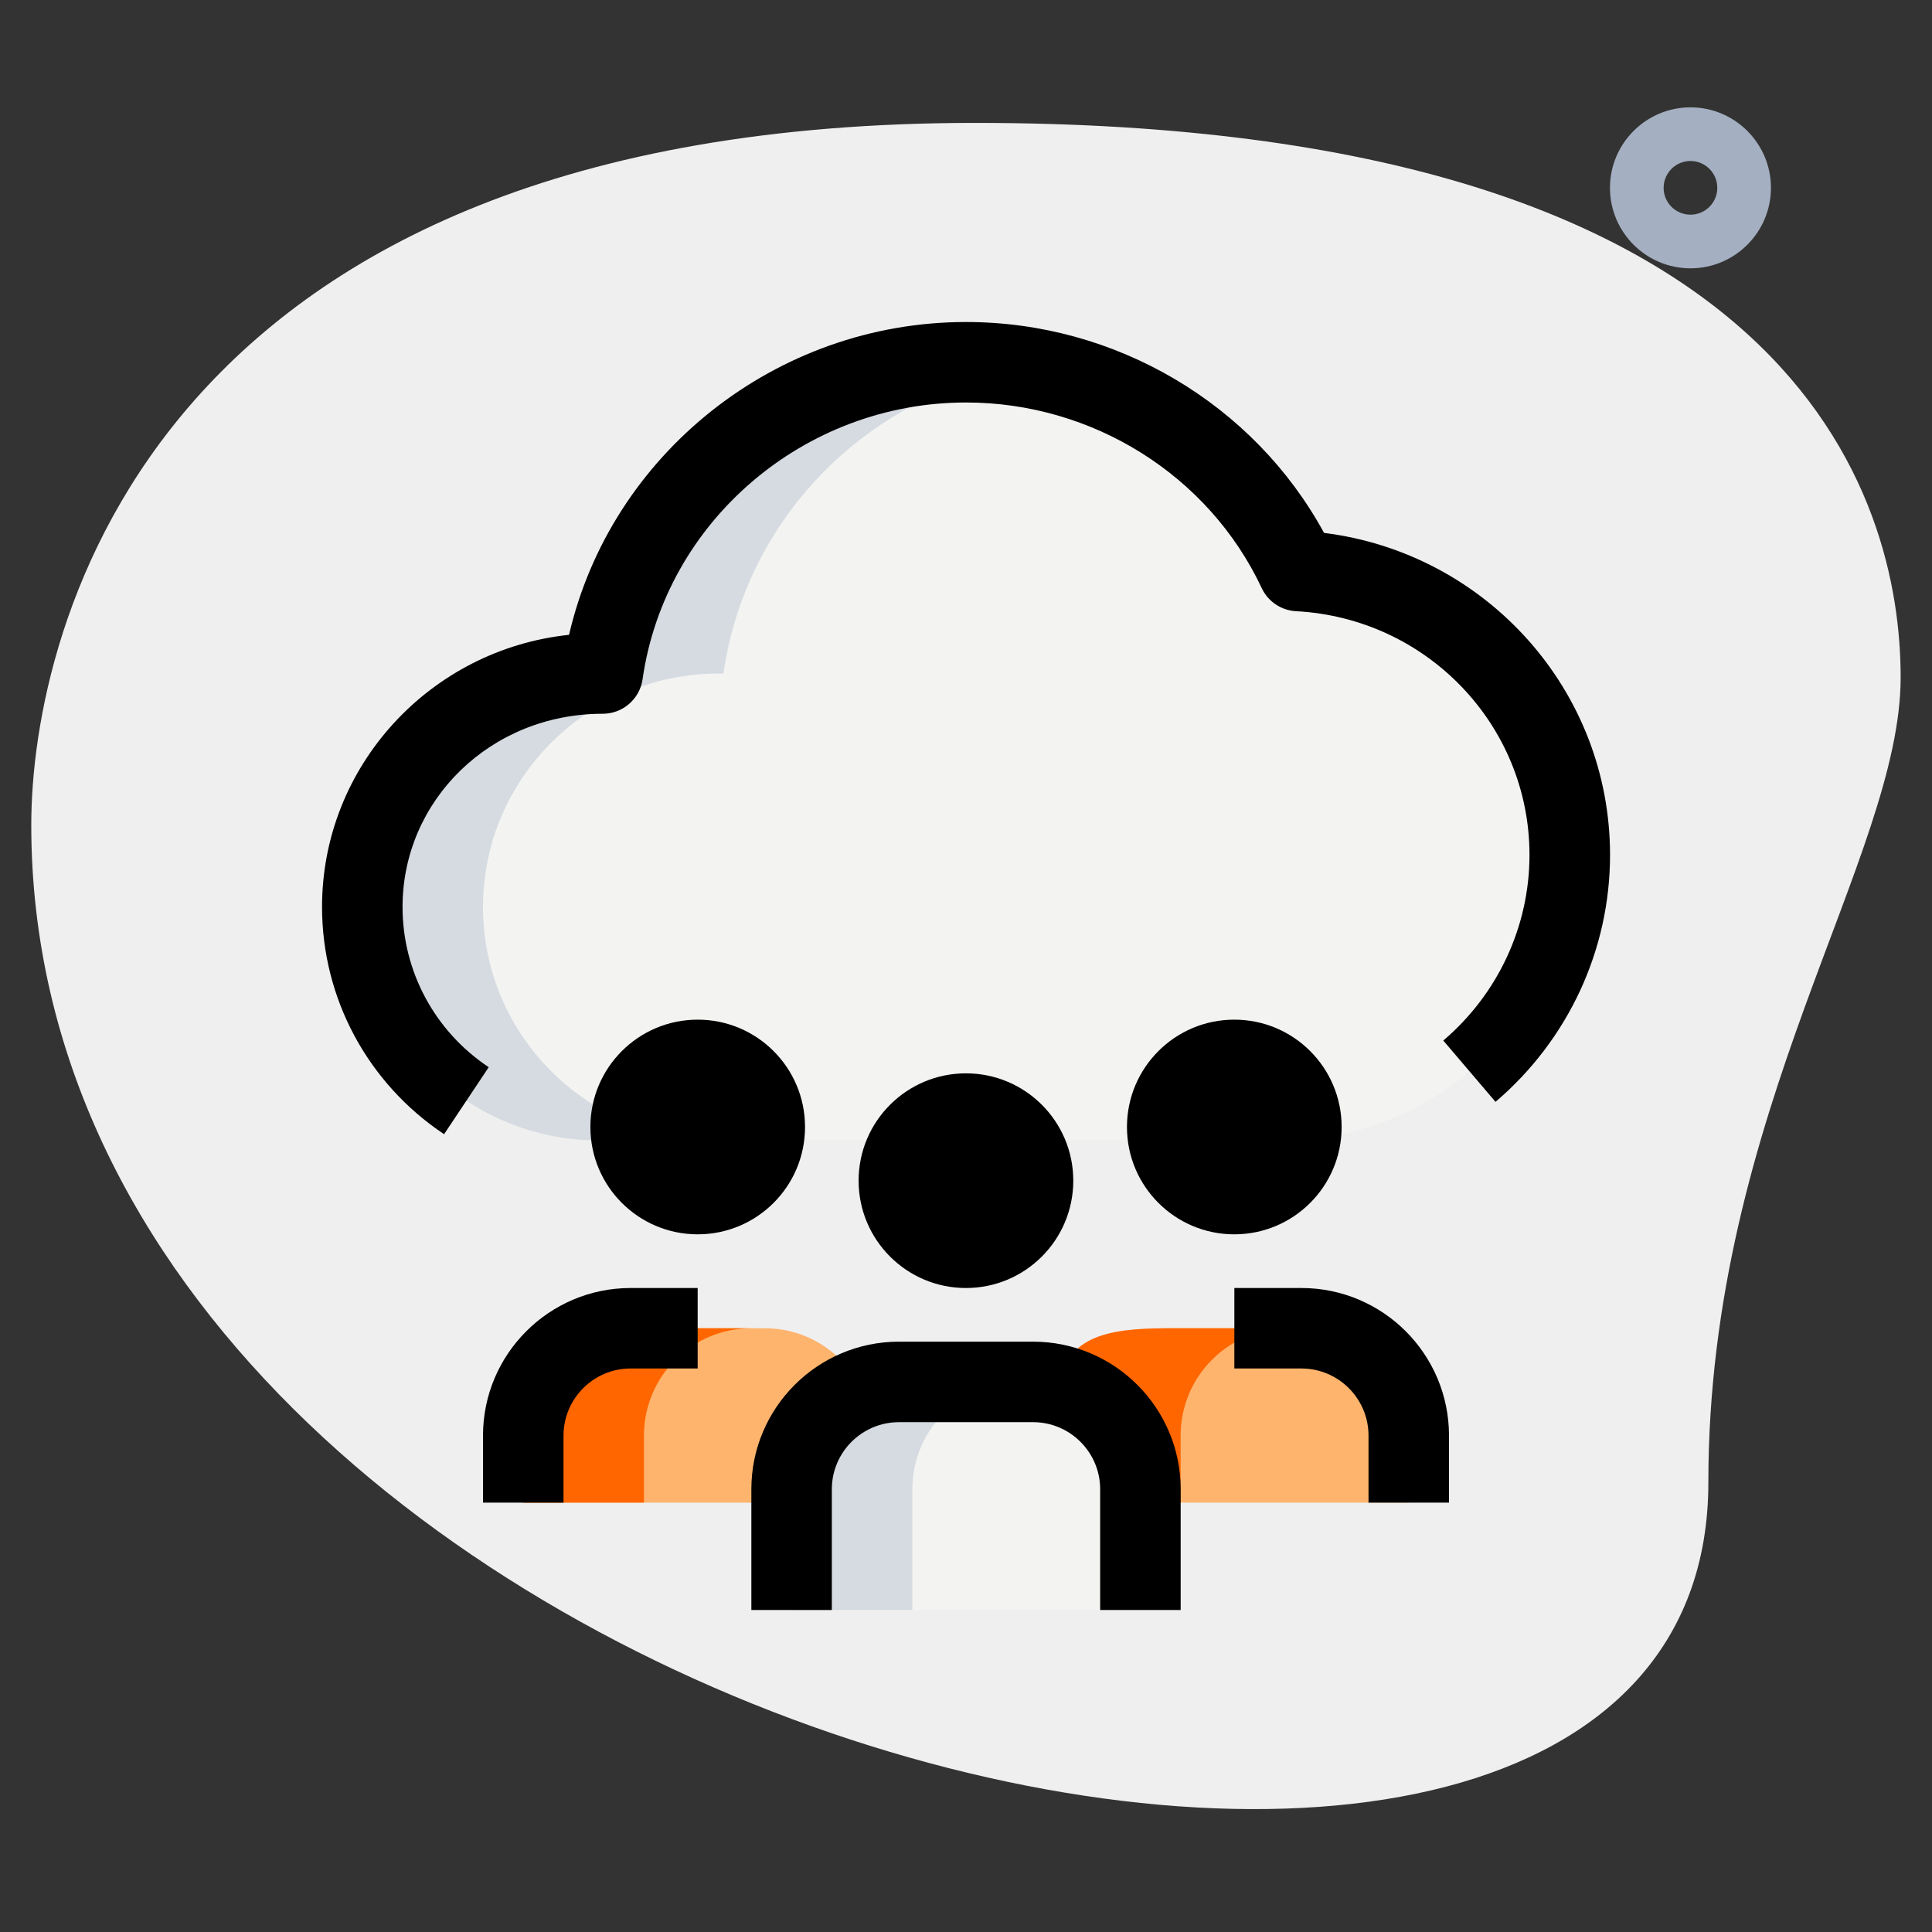 <svg width="70" height="70" viewBox="0 0 70 70" fill="none" xmlns="http://www.w3.org/2000/svg">
<rect x="0" y="0" width="70" height="70" fill="#333333" stroke="none"/>
<path d="M61.897 53.712C61.897 40.262 68.864 31.026 68.864 24.545C68.864 18.064 65.138 4.453 35.324 4.453C5.51 4.453 1.133 22.764 1.133 29.892C1.133 63.272 61.897 77.531 61.897 53.712Z" fill="#EFEFEF"/>
<path d="M61.249 9.722C59.641 9.722 58.332 8.414 58.332 6.806C58.332 5.198 59.641 3.889 61.249 3.889C62.857 3.889 64.165 5.198 64.165 6.806C64.165 8.414 62.857 9.722 61.249 9.722ZM61.249 5.833C60.712 5.833 60.276 6.269 60.276 6.806C60.276 7.342 60.712 7.778 61.249 7.778C61.785 7.778 62.221 7.342 62.221 6.806C62.221 6.269 61.785 5.833 61.249 5.833Z" fill="#A4AFC1"/>
<path d="M18.957 54.444V52.014C18.957 49.865 20.697 48.125 22.846 48.125H27.707C29.856 48.125 31.596 49.865 31.596 52.014V54.444H18.957Z" fill="#FEB46D"/>
<path d="M38.402 54.444V52.014C38.402 49.865 40.143 48.125 42.291 48.125H47.152C49.301 48.125 51.041 49.865 51.041 52.014V54.444H38.402Z" fill="#FEB46D"/>
<path d="M21.684 41.319C16.948 41.319 13.125 37.541 13.125 32.861C13.125 28.181 16.948 24.403 21.684 24.403H21.836C22.75 18.011 28.284 13.125 35 13.125C40.326 13.125 44.928 16.207 47.04 20.681C52.537 20.983 56.875 25.474 56.875 30.981C56.875 36.696 52.195 41.319 46.414 41.319H21.684Z" fill="#F3F3F1"/>
<path d="M28.68 58.333V53.958C28.68 51.81 30.42 50.069 32.569 50.069H37.43C39.578 50.069 41.319 51.81 41.319 53.958V58.333H28.68Z" fill="#F3F3F1"/>
<path d="M27.221 48.125H22.846C20.697 48.125 18.957 49.865 18.957 52.014V54.444H23.332V52.014C23.332 49.865 25.072 48.125 27.221 48.125Z" fill="#FF6600"/>
<path d="M46.666 48.125H42.291C40.143 48.125 38.402 48.407 38.402 50.556L42.777 54.444V52.014C42.777 49.865 44.518 48.125 46.666 48.125Z" fill="#FF6600"/>
<path d="M17.5 32.861C17.5 28.181 21.323 24.403 26.059 24.403H26.211C27.022 18.727 31.481 14.247 37.172 13.314C36.464 13.197 35.741 13.125 35 13.125C28.286 13.125 22.75 18.011 21.836 24.403H21.684C16.948 24.403 13.125 28.181 13.125 32.861C13.125 37.541 16.948 41.319 21.684 41.319H26.059C21.323 41.319 17.5 37.541 17.5 32.861Z" fill="#D5DBE1"/>
<path d="M36.944 50.069H32.569C30.42 50.069 28.68 51.81 28.68 53.958V58.333H33.055V53.958C33.055 51.81 34.795 50.069 36.944 50.069Z" fill="#D5DBE1"/>
<path d="M34.998 46.667C37.146 46.667 38.887 44.926 38.887 42.778C38.887 40.63 37.146 38.889 34.998 38.889C32.85 38.889 31.109 40.63 31.109 42.778C31.109 44.926 32.85 46.667 34.998 46.667Z" fill="black"/>
<path d="M42.778 58.333H39.861V53.958C39.861 52.619 38.771 51.528 37.431 51.528H32.57C31.23 51.528 30.139 52.619 30.139 53.958V58.333H27.223V53.958C27.223 51.009 29.62 48.611 32.57 48.611H37.431C40.381 48.611 42.778 51.009 42.778 53.958V58.333Z" fill="black"/>
<path d="M25.279 44.722C27.427 44.722 29.168 42.981 29.168 40.833C29.168 38.685 27.427 36.944 25.279 36.944C23.132 36.944 21.391 38.685 21.391 40.833C21.391 42.981 23.132 44.722 25.279 44.722Z" fill="black"/>
<path d="M20.417 54.444H17.5V52.014C17.5 49.064 19.898 46.667 22.847 46.667H25.278V49.583H22.847C21.508 49.583 20.417 50.674 20.417 52.014V54.444Z" fill="black"/>
<path d="M44.721 44.722C46.869 44.722 48.61 42.981 48.61 40.833C48.61 38.685 46.869 36.944 44.721 36.944C42.573 36.944 40.832 38.685 40.832 40.833C40.832 42.981 42.573 44.722 44.721 44.722Z" fill="black"/>
<path d="M52.5 54.444H49.584V52.014C49.584 50.674 48.493 49.583 47.153 49.583H44.723V46.667H47.153C50.103 46.667 52.5 49.064 52.5 52.014V54.444Z" fill="black"/>
<path d="M16.09 41.094C13.321 39.249 11.668 36.171 11.668 32.861C11.668 27.749 15.594 23.528 20.618 23.001C22.129 16.46 28.108 11.667 35.001 11.667C40.43 11.667 45.429 14.64 47.973 19.308C53.849 20.041 58.335 25.012 58.335 30.975C58.335 34.413 56.822 37.674 54.185 39.922L52.293 37.701C54.279 36.009 55.416 33.557 55.416 30.975C55.416 26.275 51.7 22.396 46.958 22.145C46.421 22.116 45.943 21.795 45.715 21.309C43.798 17.224 39.592 14.583 35.001 14.583C29.137 14.583 24.099 18.894 23.282 24.609C23.179 25.328 22.563 25.861 21.837 25.861C17.768 25.861 14.585 29.002 14.585 32.861C14.585 35.193 15.751 37.363 17.707 38.667L16.09 41.094Z" fill="black"/>
</svg>
